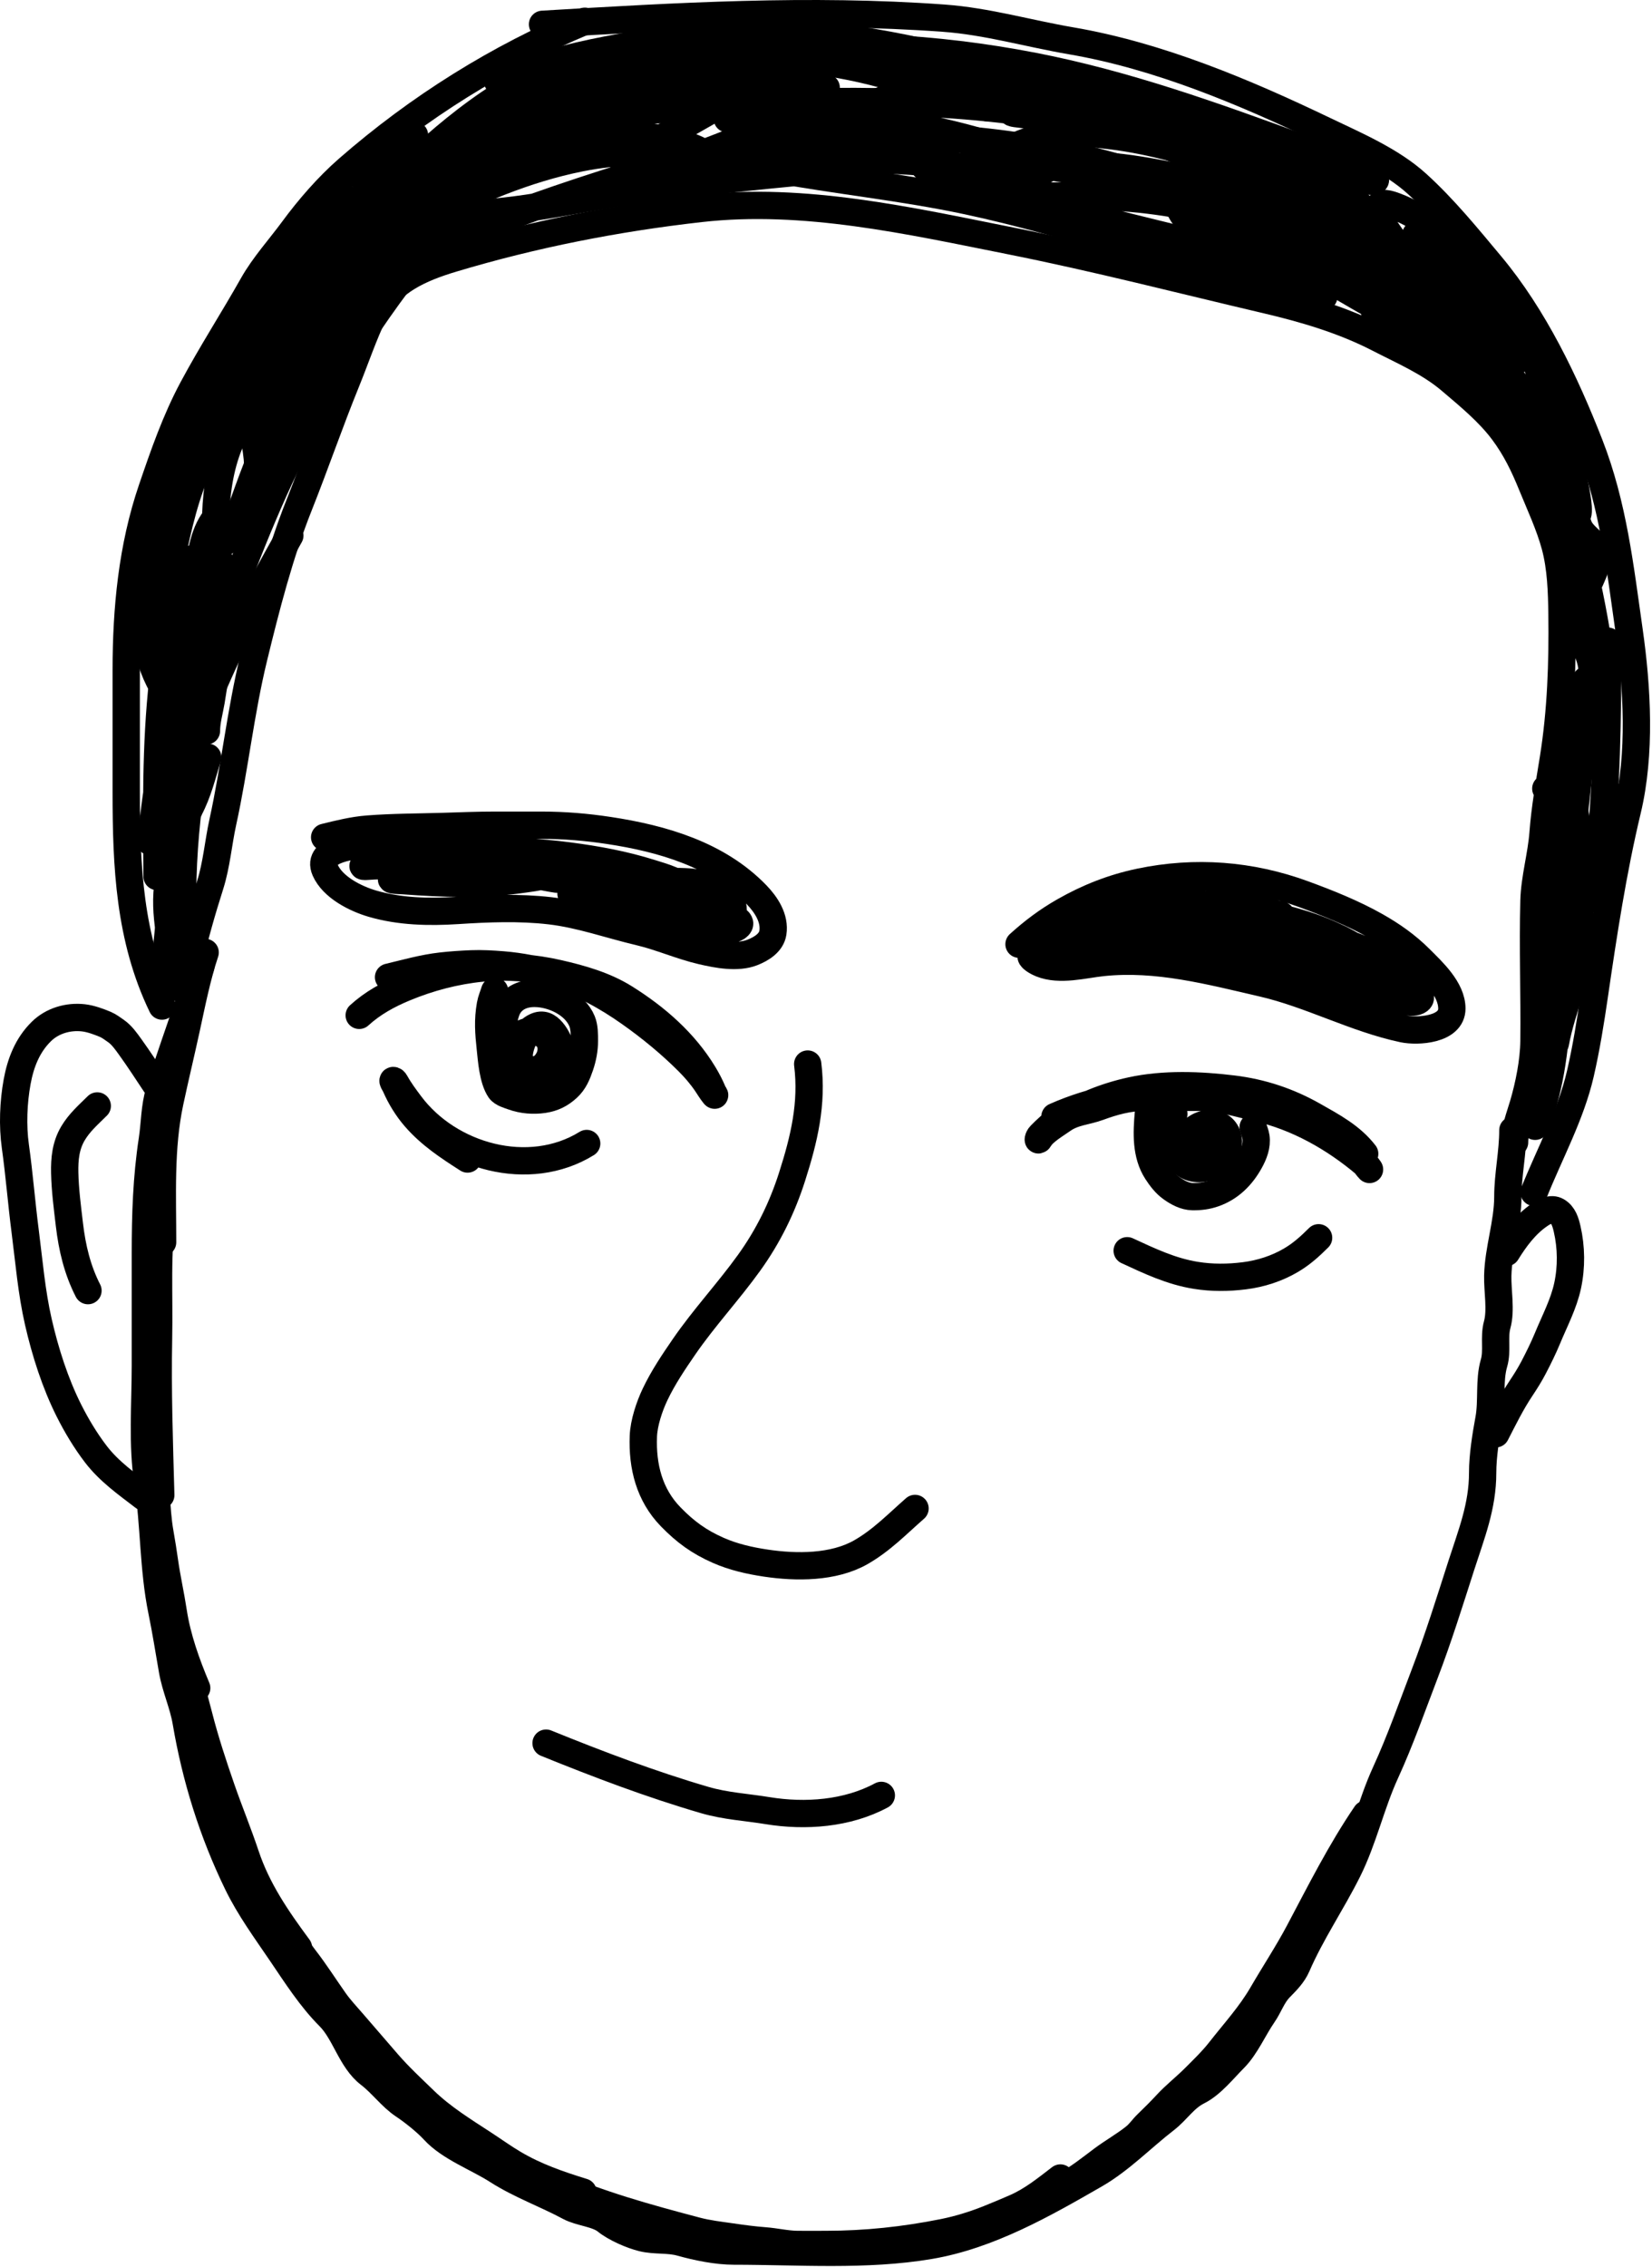 <svg width="363" height="498" viewBox="0 0 363 498" fill="none" xmlns="http://www.w3.org/2000/svg">
<g id="face">
<g id="jaw">
<path id="Vector 151" d="M44.115 212.312C41.278 221.491 37.8 230.552 35.015 239.705C33.946 243.216 34.02 246.814 33.477 250.373C32.203 258.728 31.94 266.806 31.94 275.367C31.94 283.596 31.94 291.826 31.94 300.055C31.94 308.532 31.205 317.378 32.494 325.756C33.93 335.09 33.647 344.62 35.568 353.948C36.461 358.283 37.135 362.651 37.904 367.014C38.585 370.871 40.251 374.402 40.917 378.328C43.013 390.666 46.726 402.538 52.17 413.745C54.822 419.207 58.389 424.056 61.823 429.117C65.015 433.82 68.295 438.97 72.337 443.013C75.882 446.557 77.109 452.557 81.192 455.679C83.831 457.697 85.974 460.681 88.662 462.473C90.725 463.849 93.606 466.123 95.334 468.007C98.831 471.822 104.953 474.042 109.291 476.831C114.211 479.993 119.954 482.04 125.124 484.824C127.471 486.088 131.173 486.249 133.21 487.898C135.176 489.49 138.761 491.055 141.203 491.649C143.92 492.31 146.889 491.884 149.566 492.633C153.137 493.633 157.513 494.539 161.248 494.539C175.499 494.539 190.311 495.683 204.289 493.309C217.318 491.097 229.388 484.205 240.69 477.692C246.246 474.49 251.05 469.506 256.062 465.64C258.701 463.604 260.225 460.914 263.256 459.399C266.239 457.907 268.864 454.56 271.218 452.205C273.713 449.711 275.503 445.553 277.521 442.644C278.862 440.711 279.549 438.45 281.21 436.741C282.67 435.239 284.114 433.837 284.961 431.883C288.114 424.608 292.61 418.061 296.151 410.978C299.586 404.108 301.258 396.396 304.452 389.426C307.704 382.331 310.264 374.992 313.06 367.691C316.031 359.935 318.54 351.874 321.085 343.957C323.32 337.002 325.788 330.96 325.788 323.543C325.788 319.815 326.496 315.417 327.172 311.768C327.905 307.81 327.165 303.255 328.279 299.47C329.083 296.736 328.221 293.787 328.986 291.016C329.869 287.814 329.035 283.579 329.109 280.256C329.237 274.489 331.322 268.7 331.322 262.916C331.322 258.072 332.429 253.239 332.429 248.282" stroke="black" stroke-width="6" stroke-linecap="round"/>
<path id="Vector 192" d="M300.143 398.543C294.57 406.726 290.098 415.643 285.464 424.38C282.978 429.07 280.039 433.515 277.374 438.104C274.739 442.643 271.276 446.409 268.061 450.518C266.365 452.684 264.357 454.608 262.417 456.548C260.476 458.489 258.27 460.204 256.408 462.213C255.023 463.708 253.532 465.205 252.063 466.612C251.133 467.504 250.421 468.608 249.413 469.424C247.115 471.281 244.541 472.694 242.192 474.456C239.551 476.436 236.996 478.511 234.058 480.057C232.597 480.826 231.255 481.774 229.799 482.557C226.457 484.354 222.733 485.607 219.219 486.999" stroke="black" stroke-width="6" stroke-linecap="round"/>
<path id="Vector 193" d="M233.005 478.482C229.741 480.986 226.753 483.423 222.994 485.052C221.094 485.875 219.181 486.681 217.258 487.45C214.029 488.742 210.676 489.779 207.258 490.463C198.712 492.172 190.215 493.081 181.489 493.081C179.396 493.081 177.302 493.104 175.209 493.081C172.823 493.056 170.432 492.474 168.048 492.293C165.58 492.107 163.084 491.772 160.632 491.413C158.132 491.047 155.543 490.76 153.101 490.115C142.261 487.252 131.485 484.298 121.213 479.733" stroke="black" stroke-width="6" stroke-linecap="round"/>
<path id="Vector 194" d="M128.117 481.572C122.74 479.914 117.733 478.186 112.918 475.346C110.657 474.013 108.56 472.497 106.361 471.059C101.781 468.065 97.205 465.265 93.237 461.424C90.495 458.769 87.698 456.173 85.19 453.288C82.656 450.375 80.132 447.451 77.62 444.52C76.217 442.883 74.733 441.336 73.489 439.57C71.316 436.488 69.26 433.245 66.951 430.266C65.977 429.009 65.155 427.703 64.243 426.408C63.745 425.702 63.136 425.157 62.703 424.401" stroke="black" stroke-width="6" stroke-linecap="round"/>
<path id="Vector 195" d="M65.589 427.892C60.842 421.47 56.504 415.149 53.98 407.578C52.34 402.658 50.354 397.857 48.655 392.957C46.83 387.693 45.052 382.301 43.68 376.901C42.294 371.447 40.651 366.06 39.287 360.603" stroke="black" stroke-width="6" stroke-linecap="round"/>
<path id="Vector 196" d="M43.222 370.849C40.97 365.488 38.943 359.865 38.063 354.078C37.507 350.416 36.681 346.795 36.157 343.121C35.856 341.016 35.532 338.899 35.156 336.806C34.646 333.971 34.51 331.157 34.293 328.291C34.006 324.497 33.547 320.727 33.129 316.963" stroke="black" stroke-width="6" stroke-linecap="round"/>
<path id="Vector 197" d="M35.328 328.466C35.011 316.992 34.609 305.522 34.837 294.05C34.93 289.323 34.827 284.588 34.845 279.86C34.865 274.975 35.171 270.095 35.328 265.214" stroke="black" stroke-width="6" stroke-linecap="round"/>
<path id="Vector 198" d="M35.732 272.92C35.732 262.694 35.181 252.161 37.329 242.091C38.476 236.715 39.765 231.371 40.935 226C42.154 220.41 43.269 214.678 45.08 209.243" stroke="black" stroke-width="6" stroke-linecap="round"/>
</g>
<path id="mouth" d="M119.988 382.95C131.441 387.595 143.035 392.001 154.891 395.459C159.429 396.782 164.02 397.021 168.658 397.78C176.977 399.141 186.186 398.453 193.657 394.431" stroke="black" stroke-width="6" stroke-linecap="round"/>
<path id="nose" d="M177.477 233.76C178.566 242.471 176.68 250.273 174.044 258.524C171.86 265.36 168.789 271.597 164.606 277.416C160.057 283.745 154.708 289.47 150.292 295.894C147.977 299.26 145.699 302.648 143.939 306.344C142.692 308.962 141.482 312.581 141.368 315.5C141.107 322.155 142.676 328.413 147.389 333.248C150.609 336.551 153.59 338.727 157.822 340.595C161.138 342.06 164.709 342.864 168.288 343.399C174.939 344.392 183.131 344.444 189.154 341.01C193.727 338.403 197.171 334.796 201.064 331.39" stroke="black" stroke-width="6" stroke-linecap="round"/>
<g id="eyes">
<g id="left-eye">
<path id="Vector 142" d="M231.806 245.308C240.286 241.545 248.855 240.118 258.091 239.426C262.125 239.123 265.45 239.356 269.317 240.165C273.256 240.99 277.048 241.898 280.812 243.341C285.399 245.1 289.537 247.4 293.786 249.828C296.376 251.308 297.542 253.265 299.551 255.273C300.058 255.781 300.45 256.441 300.929 256.92C300.979 256.971 300.293 255.991 300.021 255.761C293.167 249.961 285.021 245.352 276.19 243.358C272.09 242.432 267.939 241.072 263.704 241.072C259.642 241.072 255.581 241.072 251.519 241.072C248.022 241.072 244.687 241.982 241.419 243.19C238.716 244.189 235.932 244.243 233.487 245.98C231.987 247.046 229.351 248.55 228.411 250.148C227.975 250.89 228.087 249.935 228.613 249.408C230.013 248.008 231.077 246.928 232.815 245.913C237.868 242.958 242.755 240.898 248.545 239.627C255.734 238.049 263.751 238.365 270.997 239.257C277.278 240.031 283.087 241.964 288.576 245.072C292.748 247.435 296.928 249.651 299.87 253.475" stroke="black" stroke-width="6" stroke-linecap="round"/>
<path id="Vector 144" d="M257.929 244.71C257.364 246.967 257.158 249.05 257.72 251.348C258.14 253.063 258.96 254.83 260.458 255.856C262.272 257.098 264.727 256.917 266.592 255.949C268.574 254.92 270.148 252.654 269.9 250.352C269.685 248.364 268.157 246.905 266.161 246.813C264.039 246.715 261.793 248.058 260.921 249.991C260.54 250.837 260.739 253.484 262.237 253.155C264.04 252.759 264.842 250.771 264.933 249.129" stroke="black" stroke-width="6" stroke-linecap="round"/>
<path id="Vector 145" d="M289.741 271.925C287.845 273.821 286.006 275.481 283.686 276.85C280.566 278.69 277.02 279.829 273.425 280.276C269.815 280.726 266.337 280.753 262.742 280.177C257.345 279.311 252.606 277.048 247.679 274.771" stroke="black" stroke-width="6" stroke-linecap="round"/>
<path id="Vector 143" d="M252.342 244.543C251.962 248.858 251.739 253.623 254.213 257.422C255.084 258.759 256.082 260.069 257.387 261.007C258.727 261.972 260.352 262.865 262.043 262.888C263.688 262.911 265.203 262.724 266.763 262.175C270.281 260.937 272.832 258.387 274.616 255.161C275.52 253.526 276.244 251.699 275.978 249.801C275.869 249.022 275.542 248.368 275.357 247.628" stroke="black" stroke-width="6" stroke-linecap="round"/>
</g>
<g id="right-eye">
<path id="Vector 146" d="M78.93 223.061C81.901 220.355 85.244 218.527 88.955 216.989C94.336 214.758 100.079 213.251 105.882 212.678C111.418 212.132 117.3 212.628 122.709 213.867C127.739 215.019 132.878 216.476 137.288 219.237C144.161 223.539 150.367 228.933 154.602 235.921C155.377 237.199 156.073 238.538 156.65 239.916C156.695 240.023 157.233 240.854 156.958 240.518C156.312 239.729 155.79 238.834 155.211 237.983C154.063 236.296 152.678 234.684 151.237 233.243C147.282 229.288 142.914 225.708 138.348 222.488C133.47 219.048 127.959 215.951 122.23 214.232C118.425 213.091 114.447 212.297 110.487 211.976C108.19 211.791 105.874 211.654 103.57 211.747C101.357 211.837 99.132 211.984 96.932 212.234C92.997 212.681 89.215 213.764 85.375 214.683" stroke="black" stroke-width="6" stroke-linecap="round"/>
<path id="Vector 147" d="M108.687 217.706C108.378 218.715 107.945 219.694 107.76 220.733C107.155 224.114 107.369 226.886 107.739 230.322C108.003 232.779 108.287 237.111 109.825 239.398C110.364 240.2 111.87 240.603 112.719 240.908C114.827 241.666 117.213 241.861 119.442 241.526C121.554 241.209 123.159 240.404 124.724 238.969C126.164 237.649 126.847 235.961 127.464 234.143C128.065 232.372 128.412 230.529 128.412 228.657C128.412 227.295 128.425 225.645 127.899 224.365C126.306 220.481 121.385 218.239 117.412 218.239C114.662 218.239 112.245 219.428 111.272 222.061C109.733 226.226 110.58 231.703 113.576 235.014C114.707 236.265 116.086 237.035 117.777 237.08C119.292 237.12 121.409 236.788 122.399 235.492C124.381 232.899 123.281 228.868 121.345 226.571C120.366 225.408 119.232 224.816 117.721 225.524C115.741 226.451 114.722 228.489 114.264 230.519C113.952 231.908 113.916 233.472 115.171 234.424C116.287 235.272 118.24 235.216 119.294 234.298C120.679 233.092 121.428 231.226 120.994 229.43C120.584 227.731 119.034 226.796 117.355 226.571C115.773 226.359 113.814 227.219 112.909 228.538C112.22 229.541 112.226 230.72 112.354 231.867" stroke="black" stroke-width="6" stroke-linecap="round"/>
<path id="Vector 148" d="M128.918 251.213C116.261 259.034 98.737 254.164 90.114 242.601C88.967 241.063 87.809 239.516 86.882 237.831C86.805 237.691 86.652 237.443 86.489 237.389C86.079 237.252 86.752 238.214 86.924 238.611C87.993 241.07 89.481 243.488 91.238 245.509C94.547 249.317 98.531 251.927 102.744 254.627" stroke="black" stroke-width="6" stroke-linecap="round"/>
</g>
</g>
<g id="ears">
<path id="left-ear" d="M331.028 275.162C332.952 272.052 335.193 269.015 338.245 266.919C339.332 266.173 340.847 265.314 342.131 266.063C343.544 266.889 344.006 268.479 344.352 269.98C345.286 274.037 345.332 278.351 344.467 282.417C343.611 286.443 341.608 290.197 340.049 293.975C339.144 296.168 338.069 298.332 336.973 300.436C336.141 302.033 335.171 303.566 334.174 305.063C332.059 308.234 330.412 311.606 328.669 314.994" stroke="black" stroke-width="6" stroke-linecap="round"/>
<g id="right-ear">
<path id="Vector 152" d="M34.131 238.159C32.453 235.633 30.405 232.484 28.594 229.984C27.725 228.784 26.762 227.395 25.512 226.524C24.773 226.008 23.967 225.392 23.133 225.042C21.66 224.424 19.909 223.783 18.321 223.604C14.982 223.229 11.499 224.236 9.086 226.61C6.028 229.62 4.531 233.474 3.766 237.64C2.939 242.143 2.739 247.309 3.377 251.85C4.244 258.022 4.723 264.235 5.518 270.406C6.385 277.141 6.917 283.811 8.438 290.455C9.941 297.021 12.13 303.895 15.164 309.919C16.834 313.237 18.8 316.506 21.057 319.457C23.964 323.259 27.838 325.98 31.601 328.865" stroke="black" stroke-width="6" stroke-linecap="round"/>
<path id="Vector 177" d="M21.373 242.962C19.417 244.904 17.471 246.574 16.043 248.973C14.44 251.666 14.157 254.591 14.221 257.635C14.301 261.439 14.81 265.307 15.256 269.083C15.854 274.148 17.001 278.996 19.332 283.536" stroke="black" stroke-width="6" stroke-linecap="round"/>
</g>
</g>
<g id="eyebrows">
<path id="left-brow" d="M223.912 207.432C227.019 204.616 230.135 202.277 233.785 200.191C239.056 197.18 244.502 195.031 250.45 193.783C262.608 191.232 274.786 192.17 286.423 196.434C291.797 198.403 297.345 200.626 302.33 203.446C305.856 205.441 309.121 207.733 311.993 210.604C314.762 213.373 319.023 217.273 319.023 221.574C319.023 226.269 311.485 226.701 308.308 226.026C297.715 223.775 287.993 218.426 277.428 215.988C265.886 213.325 254.274 210.204 242.305 211.454C238.074 211.896 232.922 213.369 228.775 211.71C228.297 211.519 226.578 210.701 226.545 210.064C226.494 209.103 226.82 208.535 227.477 207.825C231.196 203.808 237.32 203.593 242.397 203.473C244.299 203.428 246.204 203.143 248.101 202.989C250.44 202.799 252.785 202.871 255.122 202.66C260.275 202.194 265.341 202.127 270.498 202.577C275.664 203.029 280.314 204.741 284.951 206.938C285.988 207.429 286.778 208.167 287.758 208.711C288.079 208.89 288.549 209.539 288.005 208.995C287.536 208.526 286.747 208.39 286.195 208.008C285.366 207.434 284.38 207.031 283.48 206.572C276.43 202.984 268.451 202.494 260.662 202.203C259.044 202.142 257.493 202.016 255.89 201.764C255.062 201.634 254.022 201.595 253.303 201.096C252.761 200.722 253.397 200.508 253.769 200.338C256.785 198.958 260.086 198.573 263.368 198.381C266.501 198.198 269.598 198.202 272.701 198.738C275.304 199.187 277.781 199.985 280.298 200.749C280.599 200.84 282.468 201.251 281.212 201.142C276.846 200.764 272.524 200.014 268.121 200.21C262.345 200.467 256.568 201.602 250.907 202.724C249.236 203.055 247.564 203.374 245.889 203.684C244.766 203.891 243.478 204.305 242.323 204.305C241.935 204.305 243.056 204.045 243.43 203.939C245.549 203.34 247.726 202.959 249.893 202.577C256.181 201.471 262.54 200.735 268.935 200.968C273.208 201.124 277.59 202.117 281.615 203.556C282.42 203.843 283.224 204.168 284.01 204.506C284.633 204.775 284.172 204.651 283.735 204.525C280.172 203.497 276.632 202.329 272.994 201.59C265.604 200.089 257.709 199.642 250.213 200.539C247.13 200.908 244.259 201.731 241.409 202.952C241.243 203.023 239.36 204.023 239.855 203.939C242.297 203.526 244.677 202.393 247.031 201.663C251.055 200.416 255.163 199.324 259.272 198.39C260.174 198.186 261.1 198.021 261.978 197.723C262.142 197.667 262.554 197.394 262.38 197.394C259.246 197.394 256.034 198.212 252.983 198.838C246.564 200.156 240.23 202.692 234.727 206.252C233.806 206.848 231.291 208.708 232.377 208.556C241.06 207.344 249.426 204.969 258.257 204.817C266.891 204.669 274.946 206.56 282.785 210.119C282.996 210.215 285.728 211.509 285.299 211.939C284.739 212.498 282.027 212.038 281.514 212.003C278.93 211.826 276.405 211.375 273.853 210.951C268.921 210.132 263.99 209.3 259.071 208.401C257.243 208.066 255.401 207.711 253.604 207.231C253.23 207.13 252.408 207.012 252.087 206.737C251.854 206.538 254.146 206.136 254.208 206.134C260.829 205.863 267.498 207.426 273.78 209.361C284.554 212.678 294.512 217.437 304.506 222.552C304.663 222.632 306.359 223.484 305.465 222.854C302.889 221.035 300.429 219.163 297.704 217.552C294.579 215.704 291.44 213.893 288.05 212.569C285.267 211.482 282.335 210.758 279.75 209.223C279.236 208.919 278.443 208.413 279.046 207.752C279.835 206.886 281.44 206.62 282.501 206.389C284.592 205.935 286.702 205.802 288.837 205.896C292.406 206.052 296.015 207.123 299.276 208.547C302.898 210.129 306.477 212.037 309.223 214.946C309.626 215.373 311.194 216.801 310.329 217.442C309.869 217.782 309.119 217.791 308.583 217.753C306.96 217.635 305.263 217.301 303.747 216.711C299.279 214.972 295.089 212.215 290.921 209.863C287.446 207.903 283.868 206.04 280.755 203.519C280.167 203.043 278.648 201.924 280.298 201.791C282.049 201.65 283.977 202.326 285.619 202.806C288.711 203.711 291.669 204.909 294.568 206.307C296.262 207.124 314.736 217.442 311.801 219.736C310.38 220.847 306.999 219.595 305.584 219.142C302.746 218.233 299.214 216.994 296.89 215.038C295.925 214.225 297.274 214.648 297.722 214.782C299.918 215.436 302.003 216.282 304.048 217.305" stroke="black" stroke-width="6" stroke-linecap="round"/>
<path id="right-brow" d="M71.334 183.944C74.493 183.172 77.567 182.394 80.822 182.14C86.322 181.71 91.869 181.729 97.38 181.563C101.155 181.449 104.921 181.293 108.698 181.293C112.134 181.293 115.571 181.293 119.008 181.293C124.007 181.293 128.853 181.699 133.787 182.447C145.571 184.232 157.696 187.742 166.217 196.538C168.361 198.751 170.326 201.742 169.825 204.934C169.479 207.139 167.274 208.478 165.321 209.242C162.004 210.54 157.618 209.68 154.286 208.911C149.582 207.825 145.156 205.817 140.464 204.713C133.909 203.17 127.555 200.862 120.825 200.085C114.079 199.307 107.242 199.587 100.474 200.024C94.263 200.425 87.867 200.281 81.877 198.539C78.131 197.449 73.121 194.944 71.456 191.162C69.374 186.43 78.315 185.65 80.932 185.54C87.113 185.28 93.54 186.131 99.663 186.915C106.652 187.809 113.714 189.076 120.555 190.757C120.721 190.797 122.401 191.17 121.881 191.579C121.494 191.883 120.913 192.052 120.457 192.168C118.308 192.714 116.069 193.006 113.877 193.297C105.559 194.404 97.202 194.116 88.862 193.494C87.705 193.407 84.203 193.409 87.229 192.757C96.619 190.735 106.394 191.123 115.891 192.119C117.868 192.327 120.213 192.316 122.126 192.954C124.32 193.685 117.561 192.212 115.277 191.849C106.004 190.377 96.674 190.131 87.303 190.131C84.977 190.131 82.706 190.162 80.404 190.339C80.291 190.348 79.442 190.381 79.889 190.106C81.27 189.256 82.829 188.807 84.394 188.412C87.576 187.61 90.876 187.334 94.14 187.086C97.83 186.807 101.606 186.49 105.31 186.645C111.829 186.916 118.454 187.184 124.925 188.032C131.139 188.846 137.03 189.918 143.017 191.8C144.509 192.269 146.046 192.707 147.485 193.322C147.623 193.381 149.52 194.083 148.639 194.083C146.58 194.083 144.479 193.64 142.453 193.334C138.767 192.778 135.055 192.476 131.344 192.131C126.006 191.635 120.664 191.235 115.301 191.235C115.204 191.235 114.227 191.159 114.688 191.284C116.803 191.861 119.128 191.881 121.291 192.168C130.576 193.399 139.828 195.652 148.725 198.576C152.198 199.717 155.732 201.038 158.889 202.908C159.171 203.076 159.659 203.363 160.006 203.363C160.788 203.363 158.9 202.245 158.263 201.791C156.225 200.343 153.856 199.194 151.585 198.158C149.536 197.224 147.029 196.531 145.301 195.028C143.088 193.104 151.585 193.754 152.003 193.813C155.18 194.257 159.289 195.128 160.767 198.379C162.05 201.203 159.42 203.579 156.9 204.32C152.348 205.659 147.745 203.296 144.38 200.404C144.034 200.107 141.867 198.531 142.428 197.765C143.506 196.296 147.219 197.469 148.467 197.814C150.42 198.355 152.195 199.564 153.893 200.638C154.523 201.036 155.666 201.645 155.906 202.454C156.114 203.157 153.862 202.912 153.623 202.896C151.097 202.73 148.523 201.732 146.332 200.515C145.394 199.994 143.777 199.166 143.496 197.986C143.082 196.247 149.214 196.331 149.891 196.391C152.397 196.612 158.959 197.329 160.251 200.282C161.126 202.281 157.22 203.088 156.102 203.24C153.974 203.529 151.829 203.161 149.756 202.675C146.31 201.868 142.865 201.011 139.581 199.68C138.186 199.115 136.657 198.589 135.358 197.814C134.73 197.44 134.655 197.156 135.432 196.931C138.124 196.148 141.247 196.673 143.95 197.078C148.306 197.731 152.733 198.537 156.937 199.877C157.515 200.061 163.181 201.725 162.461 203.166C162.032 204.023 160.526 204.267 159.723 204.467C157.4 205.048 154.814 204.933 152.469 204.516C149.75 204.033 147.117 203.082 144.466 202.332C140.72 201.271 136.96 200.258 133.21 199.214C130.743 198.527 127.606 197.745 125.465 196.317" stroke="black" stroke-width="6" stroke-linecap="round"/>
</g>
<g id="heir">
<path id="Vector 154" d="M41.539 211.192C42.84 205.449 44.391 200.061 46.17 194.459C47.589 189.99 47.958 185.186 48.959 180.619C51.579 168.674 52.849 156.445 55.747 144.52C58.449 133.406 61.46 121.691 65.693 111.053C69.294 102.001 72.437 92.825 76.112 83.794C78.172 78.732 79.884 73.541 82.269 68.639C85.57 61.854 92.432 58.897 99.424 56.799C117.243 51.453 135.475 47.88 153.94 45.801C176.699 43.238 199.782 48.486 221.98 52.905C240.883 56.669 259.575 61.505 278.339 65.903C286.69 67.86 295.209 70.379 302.861 74.322C308.231 77.09 314.05 79.576 318.7 83.531C322.738 86.967 327.096 90.529 330.277 94.792C333.032 98.486 334.853 102.254 336.591 106.527C338.376 110.911 340.456 115.314 341.696 119.893C342.999 124.706 343.16 130.043 343.222 134.996C343.355 145.626 343.013 156.161 341.327 166.674C340.464 172.059 339.469 177.548 339.065 182.987C338.697 187.93 337.193 192.967 337.065 197.879C336.798 208.149 337.178 218.442 337.065 228.716C337.016 233.202 335.964 238.42 334.697 242.713C333.892 245.44 332.803 248.114 332.803 250.975" stroke="black" stroke-width="6" stroke-linecap="round"/>
<path id="Vector 155" d="M35.595 221.023C28.397 206.125 27.736 190.211 27.736 174.023C27.736 165.085 27.736 156.147 27.736 147.21C27.736 133.762 29.025 120.224 33.386 107.452C35.96 99.915 38.549 92.426 42.298 85.416C46.479 77.601 51.229 70.266 55.577 62.558C57.974 58.309 61.466 54.475 64.36 50.539C67.85 45.792 72.019 40.979 76.457 37.106C91.964 23.573 109.471 12.604 128.516 4.669" stroke="black" stroke-width="6" stroke-linecap="round"/>
<path id="Vector 156" d="M119.208 5.341C148.738 3.581 177.907 1.854 207.358 3.991C216.901 4.684 225.979 7.363 235.364 8.968C254.548 12.25 273.391 20.185 290.911 28.581C297.748 31.857 305.695 35.234 311.367 40.39C317.34 45.82 322.402 52.056 327.563 58.231C337.068 69.603 343.939 83.97 349.284 97.667C354.484 110.99 355.968 124.541 357.973 138.579C359.771 151.167 360.561 165.619 357.593 178.014C354.405 191.329 352.315 205.079 350.339 218.631C349.504 224.353 348.559 230.25 347.26 235.881C345.168 244.945 340.528 253.364 337.095 261.947" stroke="black" stroke-width="6" stroke-linecap="round"/>
<path id="Vector 161" d="M339.663 173.247C341.115 173.924 342.841 174.192 344.019 175.279C347.144 178.16 346.314 181.484 345.641 185.183C345.093 188.194 341.223 194.859 344.215 197.647C346.846 200.099 348.314 202.064 347.887 205.813C346.984 213.744 343.206 221.277 341.773 229.158" stroke="black" stroke-width="6" stroke-linecap="round"/>
<path id="Vector 163" d="M38.469 198.74C37.054 195.093 34.42 190.325 34.843 186.186C34.989 184.766 36.027 184.684 37 184.112C39.262 182.781 40.463 179.888 41.629 177.684C43.529 174.09 44.453 170.209 45.639 166.353" stroke="black" stroke-width="6" stroke-linecap="round"/>
<path id="Vector 164" d="M34.514 192.559C34.411 178.165 34.157 163.706 35.777 149.376C36.605 142.053 37.695 134.606 39.843 127.537C40.167 126.469 40.534 125.41 40.887 124.351C40.936 124.204 41.189 122.998 41.189 123.815C41.189 130.868 40.252 137.929 39.239 144.899C37.76 155.07 35.745 165.157 34.308 175.335C33.951 177.864 33.689 180.405 33.305 182.931C33.208 183.57 32.761 185.346 33.195 184.867C34.286 183.663 34.916 181.683 35.503 180.252C38.501 172.948 41.005 165.456 43.826 158.084C49.25 143.909 56.257 130.846 63.687 117.648" stroke="black" stroke-width="6" stroke-linecap="round"/>
<path id="Vector 166" d="M107.559 35.663C113.912 32.082 120.117 28.247 126.257 24.313C128.526 22.859 130.267 21.718 132.451 20.262C133.332 19.674 134.821 18.904 135.548 18.018C136.699 16.616 131.94 18.532 130.208 19.073C122.046 21.624 114.656 26.084 107.559 30.774C87.868 43.787 71.185 61.104 57.07 79.924C51.385 87.504 46.378 95.288 42.841 104.096C39.997 111.179 38.571 118.316 37.049 125.758" stroke="black" stroke-width="6" stroke-linecap="round"/>
<path id="Vector 167" d="M105.751 36.868C91.742 49.609 79.838 64.346 69.224 79.99C65.847 84.968 62.416 90.017 59.682 95.391C56.442 101.759 54.32 108.549 51.814 115.212" stroke="black" stroke-width="6" stroke-linecap="round"/>
<path id="Vector 168" d="M105.751 41.086C90.783 55.703 78.812 73.292 68.47 91.391C60.322 105.65 54.643 120.707 48.8 136.003" stroke="black" stroke-width="6" stroke-linecap="round"/>
<path id="Vector 169" d="M159.811 26.096C182.995 23.093 207.817 19.413 231.079 24.025C234.507 24.704 237.796 25.552 240.964 27.014C241.308 27.173 242.365 27.537 241.987 27.512C240.07 27.389 238.022 26.852 236.166 26.49C210.774 21.526 184.581 21.846 158.841 23.028C152.845 23.304 146.886 23.739 140.905 24.182C135.779 24.562 151.183 23.777 156.323 23.815C176.907 23.968 197.564 25.772 217.339 31.76C221.011 32.872 225.963 33.853 229.191 36.113C231.01 37.386 228.86 37.736 227.618 37.791C219.373 38.152 210.901 36.393 202.708 35.641C193.931 34.835 185.082 35.015 176.277 35.064C160.063 35.154 143.869 37.384 128.66 43.087" stroke="black" stroke-width="6" stroke-linecap="round"/>
<path id="Vector 171" d="M268.365 41.671C282.99 47.718 297.468 54.181 310.187 63.697C319.225 70.459 327.735 77.859 335.019 86.509C336.554 88.333 339.564 91.837 335.412 88.213C327.017 80.887 320.097 72.382 313.36 63.54C310.831 60.22 308.673 56.649 306.438 53.13C305.166 51.128 302.691 48.348 302.898 45.762C303.042 43.964 305.591 44.94 306.543 45.29C312.549 47.5 317.703 51.954 322.065 56.512C331.556 66.43 338.233 79.686 342.544 92.618C343.125 94.363 348.204 112.885 346.425 113.281C345.528 113.48 343.73 109.995 343.462 109.583C341.109 105.972 339.227 102.248 337.745 98.204C336.858 95.78 335.334 90.37 338.139 96.185C344.496 109.365 348.332 124.366 350.751 138.741C351.459 142.949 352.165 147.239 352.35 151.511C352.457 153.968 352.308 154.405 352.403 151.458C352.494 148.642 352.885 145.886 353.216 143.094C353.298 142.397 353.344 139.226 353.321 141.94C353.187 157.536 353.158 173.657 351.223 189.137C351.125 189.925 350.726 193.227 351.171 190.239C351.865 185.573 352.509 180.883 353.321 176.237C354.017 172.252 353.376 175.415 352.901 177.705C351.502 184.448 350.135 191.183 348.601 197.895" stroke="black" stroke-width="6" stroke-linecap="round"/>
<path id="Vector 172" d="M263.645 53.943C272.125 54.907 280.419 55.71 288.188 59.475C292.862 61.74 297.219 64.567 301.77 67.053C306.665 69.727 311.872 72.675 317.188 74.448C320.686 75.614 312.195 69.92 311.944 69.78C295.159 60.416 275.338 56.606 256.88 52.055C245.222 49.18 233.451 46.441 222.216 42.143C221.821 41.992 211.202 37.484 211.885 36.716C213.28 35.147 219.264 35.723 221.01 35.745C229.493 35.853 238.227 37.964 246.444 39.888C251.148 40.99 255.748 42.397 260.368 43.795C262.588 44.467 265.443 45.867 267.814 45.867C269.107 45.867 265.12 43.693 265.061 43.664C258.349 40.408 250.883 38.241 243.718 36.296C220.272 29.934 196.03 28.587 171.925 31.498C164.382 32.408 156.872 33.861 149.506 35.719C147.702 36.174 144.203 36.531 142.662 37.791C140.996 39.154 146.809 36.61 148.824 35.85C155.02 33.514 161.218 31.109 167.362 28.64C168.491 28.186 179.581 24.323 175.596 22.032C171.454 19.651 165.908 18.973 161.279 18.387C152.87 17.324 144.25 17.074 135.793 17.601C133.032 17.773 127.467 19.241 125.278 17.417C124.374 16.664 119.34 20.178 118.749 20.537C113.897 23.485 111.464 26.439 108.838 31.288" stroke="black" stroke-width="6" stroke-linecap="round"/>
<path id="Vector 174" d="M133.853 17.669C120.511 22.509 107.913 28.943 96.69 37.724C87.345 45.035 81.863 55.02 75.546 64.845" stroke="black" stroke-width="6" stroke-linecap="round"/>
<path id="Vector 178" d="M64.328 66.36C73.734 53.936 83.974 42.158 95.726 31.862C100.877 27.349 108.643 21.268 115.301 18.101C115.757 17.884 116.986 17.743 116.812 18.218C116.441 19.23 115.283 19.745 114.448 20.427C105.761 27.525 96.335 33.863 87.431 40.7C81.604 45.174 75.358 49.49 70.453 55.003C69.5 56.074 68.599 57.206 67.584 58.22C65.704 60.101 71.331 54.438 73.341 52.697C82.182 45.038 92.216 39.175 102.354 33.413C111.377 28.284 120.724 22.928 130.883 20.388C146.431 16.502 163.707 20.123 179.103 22.404" stroke="black" stroke-width="6" stroke-linecap="round"/>
<path id="Vector 179" d="M91.539 55.895C105.009 49.732 119.156 44.718 133.247 40.196C142.899 37.099 151.73 35.27 161.776 35.041C169.234 34.87 176.728 35.16 184.123 36.184C185.254 36.341 186.38 36.554 187.515 36.688C188.263 36.776 186.017 36.853 185.266 36.921C170.05 38.29 154.826 39.782 139.682 41.824C126.981 43.537 114.208 46.852 101.346 47.018C98.437 47.056 91.038 47.334 94.35 42.677C101.037 33.273 112.372 27.107 122.898 23.121C129.909 20.467 137.439 18.448 144.915 17.695C157.023 16.474 169.483 18.408 181.545 19.264" stroke="black" stroke-width="6" stroke-linecap="round"/>
<path id="Vector 181" d="M112.122 21.009C133.911 12.208 157.878 7.436 181.39 9.574C198.685 11.146 214.432 17.418 230.385 23.799" stroke="black" stroke-width="6" stroke-linecap="round"/>
<path id="Vector 182" d="M109.331 17.869C117.112 14.723 125.029 12.551 133.286 10.969C146.654 8.408 160.409 6.611 174.045 7.306C193.173 8.281 211.264 13.376 229.688 18.218" stroke="black" stroke-width="6" stroke-linecap="round"/>
<path id="Vector 183" d="M169.684 37.056C183.889 39.679 198.305 41.105 212.439 44.111C224.752 46.73 236.794 50.294 248.875 53.801" stroke="black" stroke-width="6" stroke-linecap="round"/>
<path id="Vector 184" d="M216.76 23.643C224.299 23.732 224.102 23.538 233.645 25.058C251.477 27.899 269.328 31.727 286.198 38.293C292.69 40.82 293.278 41.378 297.793 44.388C299.838 45.752 298.622 45.076 297.648 44.742C285.781 40.671 274.091 36.115 262.205 32.102C249.372 27.768 236.457 23.386 223.225 20.427C221.707 20.088 217.187 19.734 218.69 19.334C219.691 19.067 221.351 19.342 222.324 19.43C225.576 19.726 228.801 20.371 231.989 21.054C248.836 24.664 265.517 30.416 281.101 37.779C286.05 40.117 291.069 42.536 295.654 45.546C296.115 45.848 300.613 48.894 297.809 48.505C292.522 47.771 287.354 45.857 282.242 44.42C274.474 42.236 266.625 40.372 258.7 38.856C253.315 37.826 247.843 36.767 242.361 36.428C241.61 36.381 237.51 35.883 240.222 36.974C251.692 41.589 263.589 45.016 275.167 49.325C280.304 51.237 285.458 53.247 290.283 55.87C290.436 55.953 294.933 58.316 293.386 58.459C292.053 58.582 290.273 58.29 289.109 58.121C281.927 57.079 274.799 55.624 267.673 54.262C260.352 52.862 253.042 51.26 245.642 50.322C245.554 50.311 237.166 49.26 239.145 50.37C243.851 53.01 249.367 54.355 254.518 55.773C264.809 58.606 275.288 60.639 285.523 63.685C287.201 64.185 288.878 64.746 290.588 65.132C292.062 65.465 287.918 63.71 286.52 63.139C271.1 56.834 254.915 52.789 239.274 47.122C234.547 45.409 229.677 43.686 225.187 41.397C223.55 40.563 219.899 38.837 219.494 36.701C219.078 34.512 221.974 32.63 223.562 31.925C228.797 29.603 235.195 28.973 240.85 29.465C258.9 31.033 276.682 38.401 292.663 46.575C304.683 52.723 315.584 61.054 326.111 69.442C327.364 70.44 328.645 71.417 329.842 72.482C329.956 72.583 325.97 69.525 325.597 69.265C319.372 64.933 312.844 61.097 306.332 57.221C303.175 55.342 299.507 53.617 296.715 51.174C296.084 50.622 295.749 50.026 296.94 50.113C301.283 50.431 306.32 53.713 309.837 55.966C317.326 60.764 324.259 67.159 329.456 74.395C330.547 75.914 331.554 77.489 332.64 79.01C333.628 80.392 332.521 77.951 332.399 77.692C328.65 69.7 322.944 62.606 316.591 56.529C314.857 54.87 313.015 53.319 311.253 51.689C310.544 51.033 312.336 53.294 312.989 54.004C318.763 60.283 325.203 66.503 329.537 73.913C330.303 75.223 331.638 77.206 331.322 78.866C330.905 81.054 326.271 79.219 325.211 78.866C317.664 76.35 310.549 72.381 303.437 68.863C296.669 65.516 315.489 77.965 321.609 82.388C328.304 87.225 335.022 92.394 340.199 98.887C341.226 100.176 342.307 101.431 343.19 102.827C343.274 102.959 343.833 104.203 343.833 103.824" stroke="black" stroke-width="6" stroke-linecap="round"/>
<path id="Vector 185" d="M348.512 149.386C347.416 169.485 344.891 189.451 341.321 209.264C340.807 212.117 341.908 203.493 342.092 200.6C342.921 187.528 344.744 174.139 348.485 161.564C348.847 160.347 349.25 159.143 349.62 157.928C349.758 157.479 350.321 156.308 349.918 156.55C349.639 156.717 349.311 158.134 349.296 158.185C348.33 161.383 347.564 164.642 346.85 167.904C343.643 182.532 342.849 197.56 342.078 212.48C341.825 217.392 341.495 222.28 340.983 227.173C340.796 228.968 340.483 234.371 340.483 232.566C340.483 224.678 340.976 216.715 342.376 208.939C342.424 208.67 343.068 205.341 343.146 206.898C343.349 210.958 342.795 215.119 342.484 219.157C341.742 228.774 341.005 238.426 337.321 247.434" stroke="black" stroke-width="6" stroke-linecap="round"/>
<path id="Vector 186" d="M34.422 110.739C44.567 94.19 54.664 77.633 65.499 61.523C69.143 56.107 73.221 50.879 76.615 45.289C76.784 45.011 77.972 43.265 76.939 44.452C69.035 53.535 62.005 63.242 54.884 72.936C49.403 80.397 45.409 88.279 41.283 96.531C40.62 97.857 39.553 99.654 40.5 96.963C43.155 89.417 46.739 82.201 50.819 75.326C54.537 69.06 59.338 63.43 64.068 57.917C68.016 53.315 72 48.702 76.102 44.236C80.606 39.332 85.63 34.845 90.459 30.271C91.123 29.641 91.428 29.351 90.553 30.352C87.413 33.945 84.359 37.664 81.477 41.467C73.618 51.837 66.793 62.959 60.597 74.381C55.455 83.861 50.351 93.491 44.363 102.473C39.003 110.513 33.107 118.641 30.303 127.986C29.474 130.751 29.117 133.564 28.831 136.427C28.659 138.147 28.322 140.127 28.723 141.843C28.971 142.906 29.607 143.215 30.533 142.478C34.423 139.385 37.493 134.74 40.527 130.836C42.519 128.273 44.433 125.374 46.888 123.219C49.06 121.312 48.832 126.736 48.847 127.757C48.93 133.419 47.488 138.805 45.875 144.18C45.389 145.8 43.976 150.641 44.174 148.961C44.567 145.614 45.608 142.379 46.713 139.21C46.891 138.698 47.061 137.824 47.415 137.373C47.987 136.644 47.764 139.202 47.78 140.128C47.861 144.83 47.16 149.413 46.389 154.039C46.032 156.176 45.362 158.397 45.362 160.576" stroke="black" stroke-width="6" stroke-linecap="round"/>
<path id="Vector 188" d="M41.084 179.67C40.144 188.479 39.898 197.109 40.3 205.946" stroke="black" stroke-width="6" stroke-linecap="round"/>
<path id="Vector 189" d="M41.868 176.925C39.6 183.193 37.14 189.529 36.705 196.25C36.466 199.93 36.998 203.503 37.554 207.122" stroke="black" stroke-width="6" stroke-linecap="round"/>
<path id="Vector 190" d="M36.996 204.543L36.208 212.229" stroke="black" stroke-width="6" stroke-linecap="round"/>
<path id="Vector 157" d="M37.752 170.402C38.988 161.359 40.622 152.52 42.257 143.564C43.211 138.34 42.857 132.896 43.456 127.617C43.937 123.381 44.337 118.265 46.778 114.604C47.241 113.91 47.378 116.037 47.378 115.073C47.378 109.523 48.075 103.715 50.02 98.494C50.389 97.503 52.064 93.361 53.861 93.746C55.843 94.171 56.339 91.237 57.134 89.694C58.81 86.444 60.024 81.856 63.001 79.517C64.583 78.274 66.391 77.781 68.09 76.762" stroke="black" stroke-width="6" stroke-linecap="round"/>
<path id="Vector 158" d="M82.785 56.332C84.43 53.187 97.036 32.268 100.579 40.974C100.989 41.983 100.499 42.933 101.761 41.957C104.237 40.042 106.365 37.57 108.514 35.318C114.35 29.203 119.868 22.877 126.294 17.353C128.682 15.3 131.217 12.975 134.044 11.512C134.889 11.075 136.737 10.132 137.749 10.6C138.507 10.951 138.356 12.404 138.318 12.951C138.053 16.772 136.964 20.554 136.196 24.291C135.938 25.544 133.371 34.064 136.096 34.321C137.452 34.449 138.865 33.7 140.028 33.138C144.525 30.967 148.808 28.363 153.163 25.93C158.183 23.125 163.561 19.562 169.12 17.894C175.101 16.1 166.539 31.046 169.447 31.543C170.603 31.74 171.872 31.314 172.938 30.944C177.039 29.521 180.966 27.566 184.905 25.759C187.895 24.387 190.89 23.036 193.995 21.941C195.581 21.381 197.396 20.643 199.123 20.744C201.484 20.881 201.645 23.134 201.859 25.117C202.095 27.311 202.03 29.54 202.03 31.742C202.03 33.269 201.827 35.031 202.842 36.315C205.44 39.603 211.293 38.247 214.738 37.441C217.973 36.684 221.118 35.596 224.34 34.791" stroke="black" stroke-width="6" stroke-linecap="round"/>
<path id="Vector 159" d="M240.856 46.582C243.801 44.671 246.805 42.338 250.246 41.39C253.73 40.43 255.194 40.524 257.591 43.175C258.943 44.67 259.452 47.429 261.353 48.586C263.067 49.629 265.714 48.951 267.404 48.681C270.036 48.261 272.24 47.782 274.845 47.236C278.341 46.504 281.846 45.635 285.394 45.179C287.551 44.901 292.542 43.966 293.353 46.964C294.256 50.302 292.253 53.482 292.889 56.722C293.569 60.185 298.071 60.512 300.848 60.797C304.498 61.171 309.121 60.604 312.46 62.419C314.298 63.418 315.182 65.439 316.167 67.189C318.098 70.623 320.087 72.985 323.281 75.284" stroke="black" stroke-width="6" stroke-linecap="round"/>
<path id="Vector 160" d="M340.341 103.631C342.911 105.765 344.736 107.45 345.756 110.725C346.304 112.484 346.256 114.488 347.141 116.14C347.89 117.539 349.43 118.526 350.387 119.778C352.023 121.917 350.344 125.344 349.436 127.446C348.346 129.969 346.046 132.838 345.84 135.646C345.682 137.796 346.959 139.844 348.009 141.621C349.273 143.761 349.841 145.683 349.912 148.183C349.959 149.87 350.387 151.54 350.387 153.22C350.387 155.173 349.46 156.841 348.652 158.538" stroke="black" stroke-width="6" stroke-linecap="round"/>
<path id="Vector 162" d="M39.984 156.684C34.626 150.873 31.354 143.193 32.285 135.168C32.85 130.291 35.968 125.705 40.426 123.619C44.38 121.768 48.973 120.129 52.01 116.838C55.059 113.535 56.256 109.876 56.604 105.463C56.952 101.063 56.034 96.923 55.151 92.646C54.241 88.243 53.062 83.227 54.406 78.782C55.661 74.632 58.473 71.389 62.257 69.362C64.36 68.235 66.547 67.408 68.735 66.477C71.437 65.329 73.906 63.783 76.411 62.267" stroke="black" stroke-width="6" stroke-linecap="round"/>
<path id="Vector 165" d="M41.267 102.556C58.254 84.597 74.023 67.077 92.459 50.628C104.996 39.442 118.635 29.037 134.393 22.907C137.465 21.712 142.981 19.476 146.647 20.462C147.624 20.726 145.169 21.875 144.287 22.371C139.995 24.783 135.629 27.076 131.229 29.285C122.51 33.662 113.58 37.608 104.88 42.024C96.571 46.241 88.449 50.848 80.557 55.801C77.943 57.442 70.54 62.953 72.789 60.84C78.813 55.181 86.006 51.25 93.329 47.515C104.19 41.976 115.456 37.11 127.463 34.708C135.664 33.068 143.692 32.96 151.987 33.62C153.198 33.717 155.438 33.855 152.958 32.716C150.89 31.766 148.505 31.32 146.312 30.808C142.784 29.984 139.193 29.14 135.582 28.766C120.005 27.15 104.523 32.96 91.388 40.785C85.283 44.422 80.064 48.546 75.183 53.709C73.258 55.745 71.161 57.836 69.893 60.371" stroke="black" stroke-width="6" stroke-linecap="round"/>
<path id="Vector 170" d="M161.227 11.465C183.279 9.241 205.343 10.332 227.12 14.559C247.308 18.479 266.607 25.41 285.854 32.468C289.979 33.98 294.063 35.497 298.073 37.293C299.039 37.725 301.5 38.187 302.138 39.207C302.916 40.452 299.185 39.501 297.732 39.285C291.236 38.323 284.927 36.667 278.539 35.169C263.02 31.529 247.23 28.404 231.446 26.149C228.702 25.757 227.705 25.635 225.153 25.205C224.267 25.055 221.699 24.916 222.531 24.576C225.327 23.432 230.632 24.631 233.439 25.074C249.859 27.666 265.419 35.693 279.64 43.926C285.005 47.032 290.855 50.2 295.53 54.336C296.451 55.151 298.702 57.07 298.834 58.453C298.906 59.214 297.28 58.339 296.579 58.033C290.855 55.537 285.347 52.531 279.666 49.931C265.964 43.659 252.085 37.544 236.926 36.06C229.754 35.358 222.534 35.26 215.609 37.424C213.061 38.22 210.519 39.075 208.241 40.492C207.923 40.689 205.153 42.263 206.799 42.615C212.17 43.766 218.427 43.077 223.842 43.087C232.137 43.103 240.453 42.85 248.726 43.586C258.411 44.447 268.275 46.537 277.411 49.931C281.095 51.299 277.431 52.129 275.55 52.422C267.547 53.669 258.861 52.807 250.902 51.583" stroke="black" stroke-width="6" stroke-linecap="round"/>
<path id="Vector 173" d="M161.417 15.549C144.205 18.451 126.746 23.46 111.061 31.186C106.382 33.491 102.806 36.184 99.399 39.932" stroke="black" stroke-width="6" stroke-linecap="round"/>
<path id="Vector 180" d="M115.262 22.404C133.812 14.766 152.912 10.941 173.017 12.675C185.481 13.749 198.181 16.601 209.454 22.055" stroke="black" stroke-width="6" stroke-linecap="round"/>
<path id="Vector 199" d="M38.607 212.779C38.742 214.235 38.932 215.602 39.272 217.019" stroke="black" stroke-width="6" stroke-linecap="round"/>
<path id="Vector 187" d="M38.339 187.121C36.801 194.423 37.165 201.685 37.554 209.083" stroke="black" stroke-width="6" stroke-linecap="round"/>
</g>
</g>
</svg>

